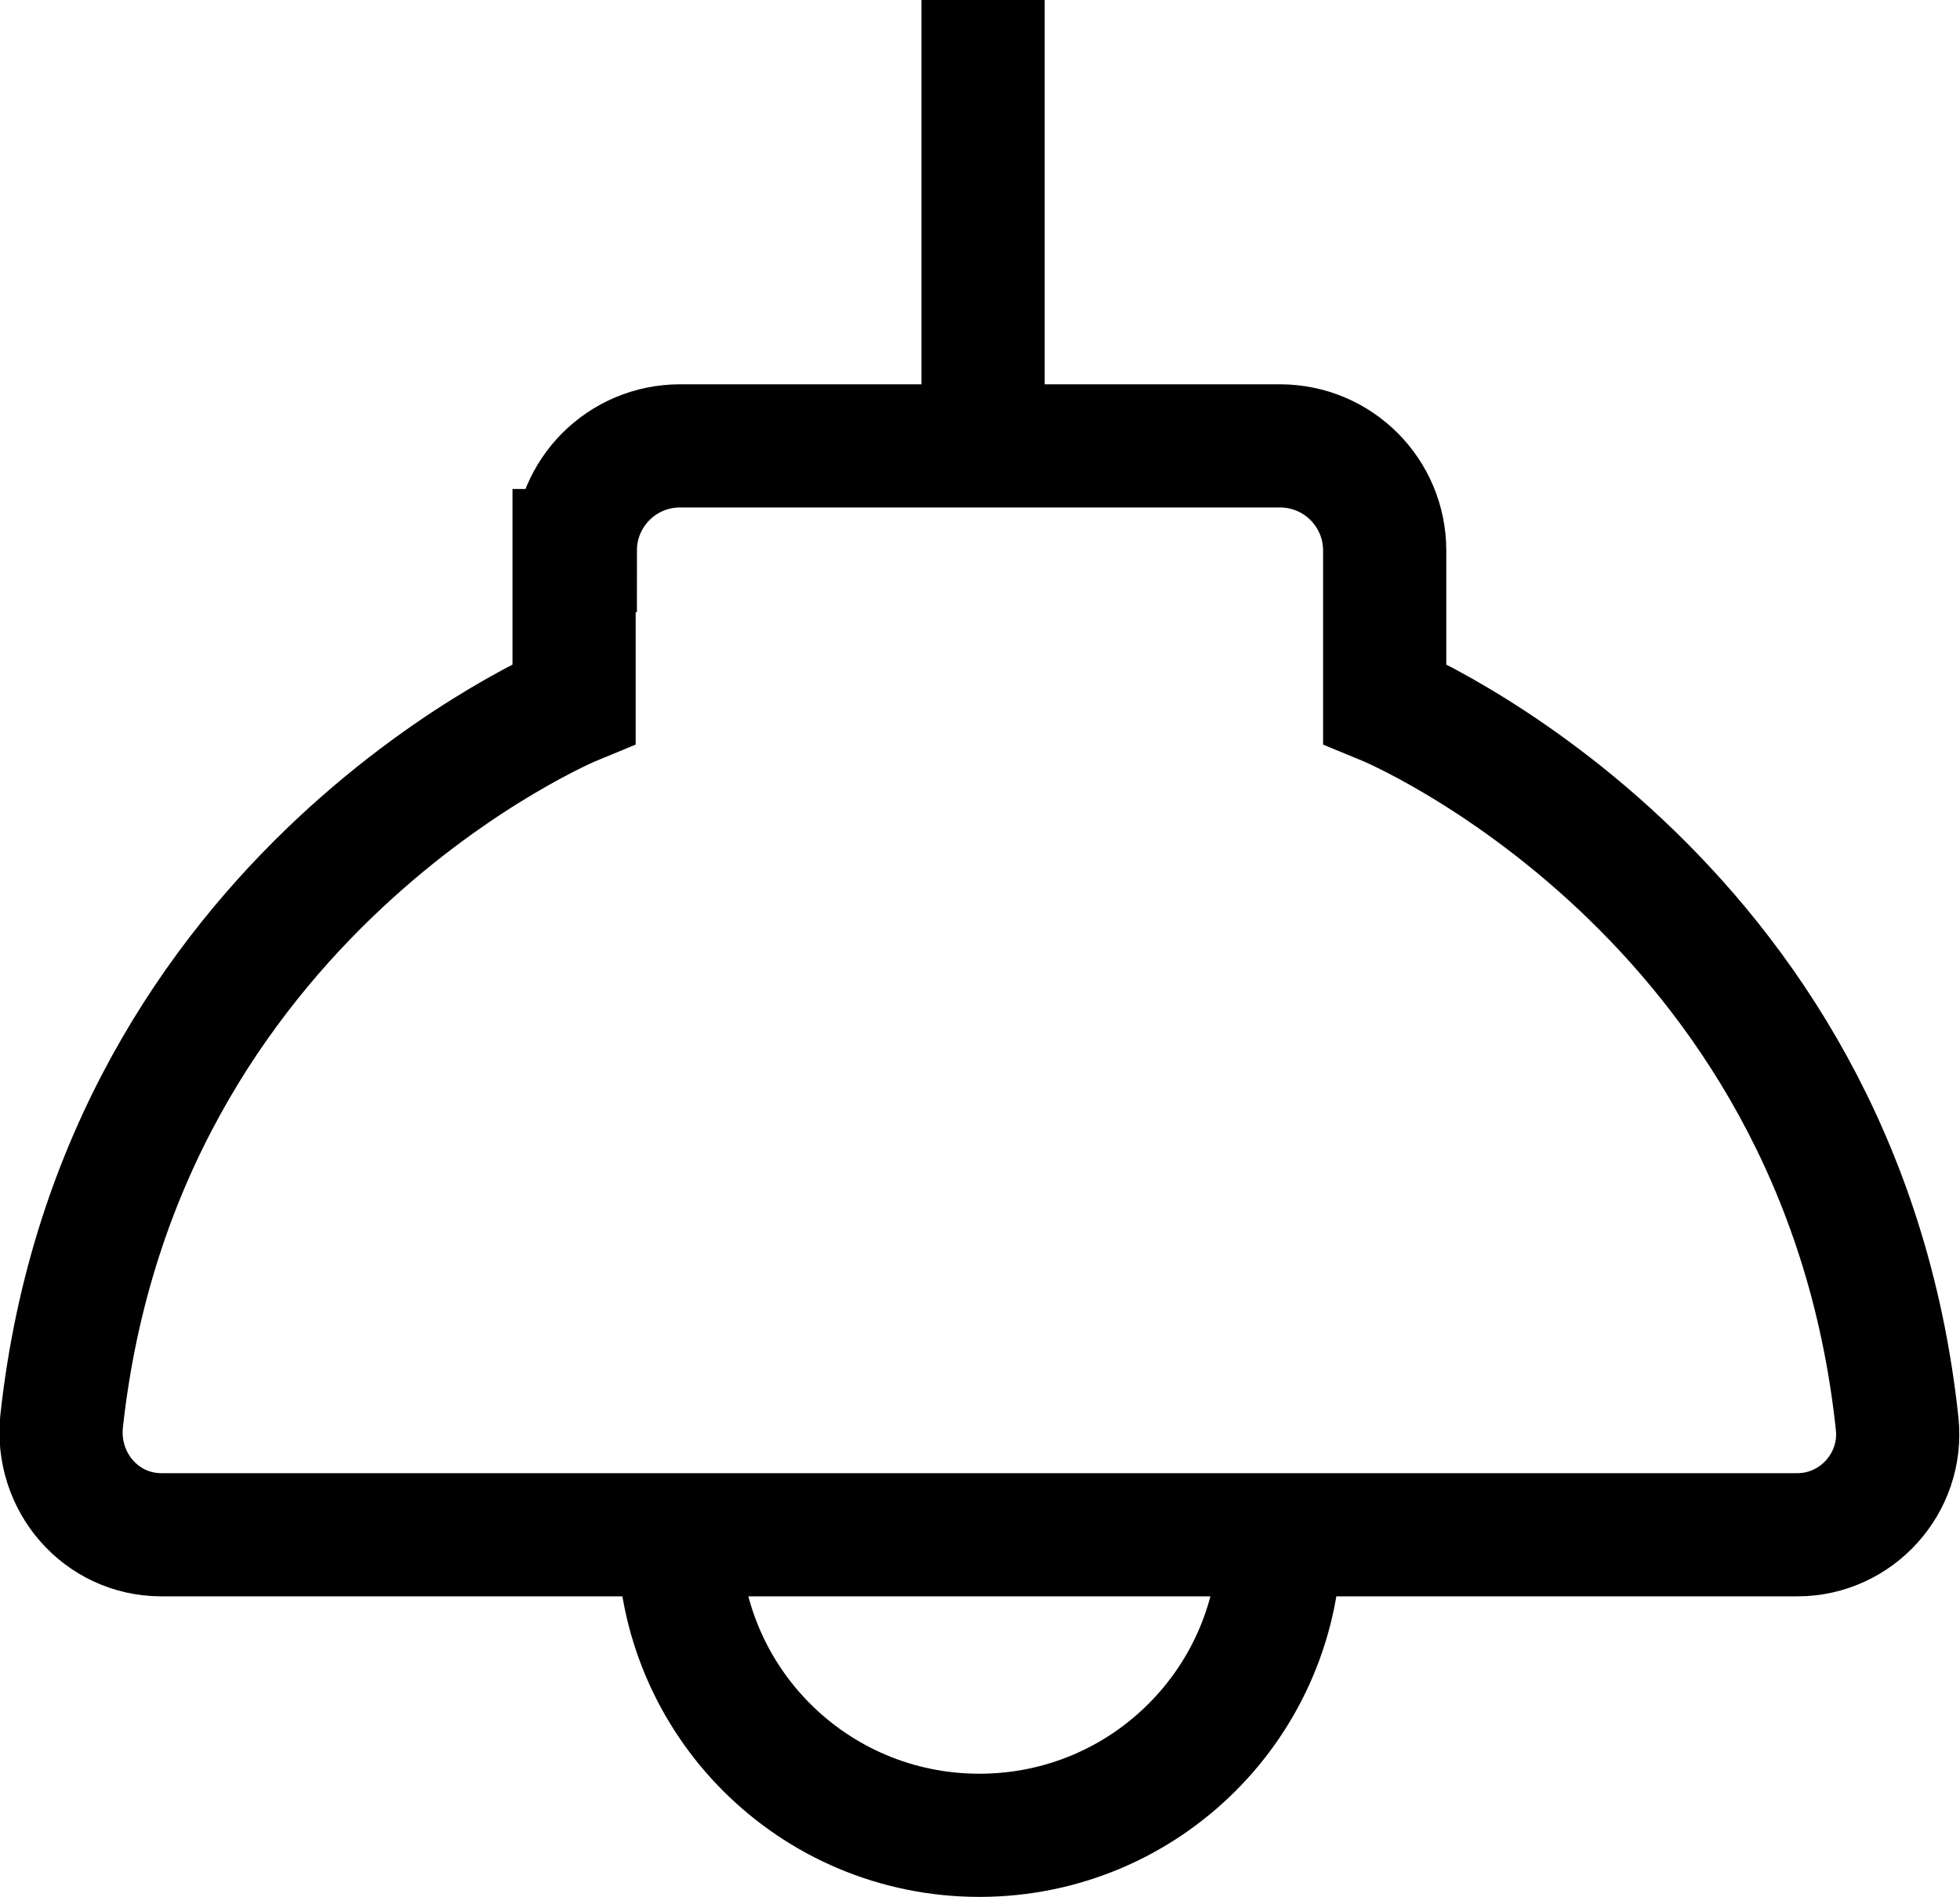 <?xml version="1.0" encoding="UTF-8"?>
<svg id="Layer_1" data-name="Layer 1" xmlns="http://www.w3.org/2000/svg" viewBox="0 0 15.91 15.4">
  <defs>
    <style>
      .cls-1 {
        fill: none;
        stroke: #000;
      }
    </style>
  </defs>
  <path class="cls-1" d="m7.98,0v3.75"/>
  <path class="cls-1" d="m10.39,12.46c0,1.35-1.09,2.44-2.44,2.44s-2.44-1.09-2.44-2.44"/>
  <path class="cls-1" d="m4.67,4.47c0-.47.38-.85.85-.85h4.87c.47,0,.85.38.85.85v1.24h0s3.7,1.52,4.16,5.85c.05.48-.33.9-.81.9H1.31c-.49,0-.86-.43-.81-.92.47-4.31,4.16-5.83,4.16-5.83h0s0-1.24,0-1.24Z"/>
</svg>